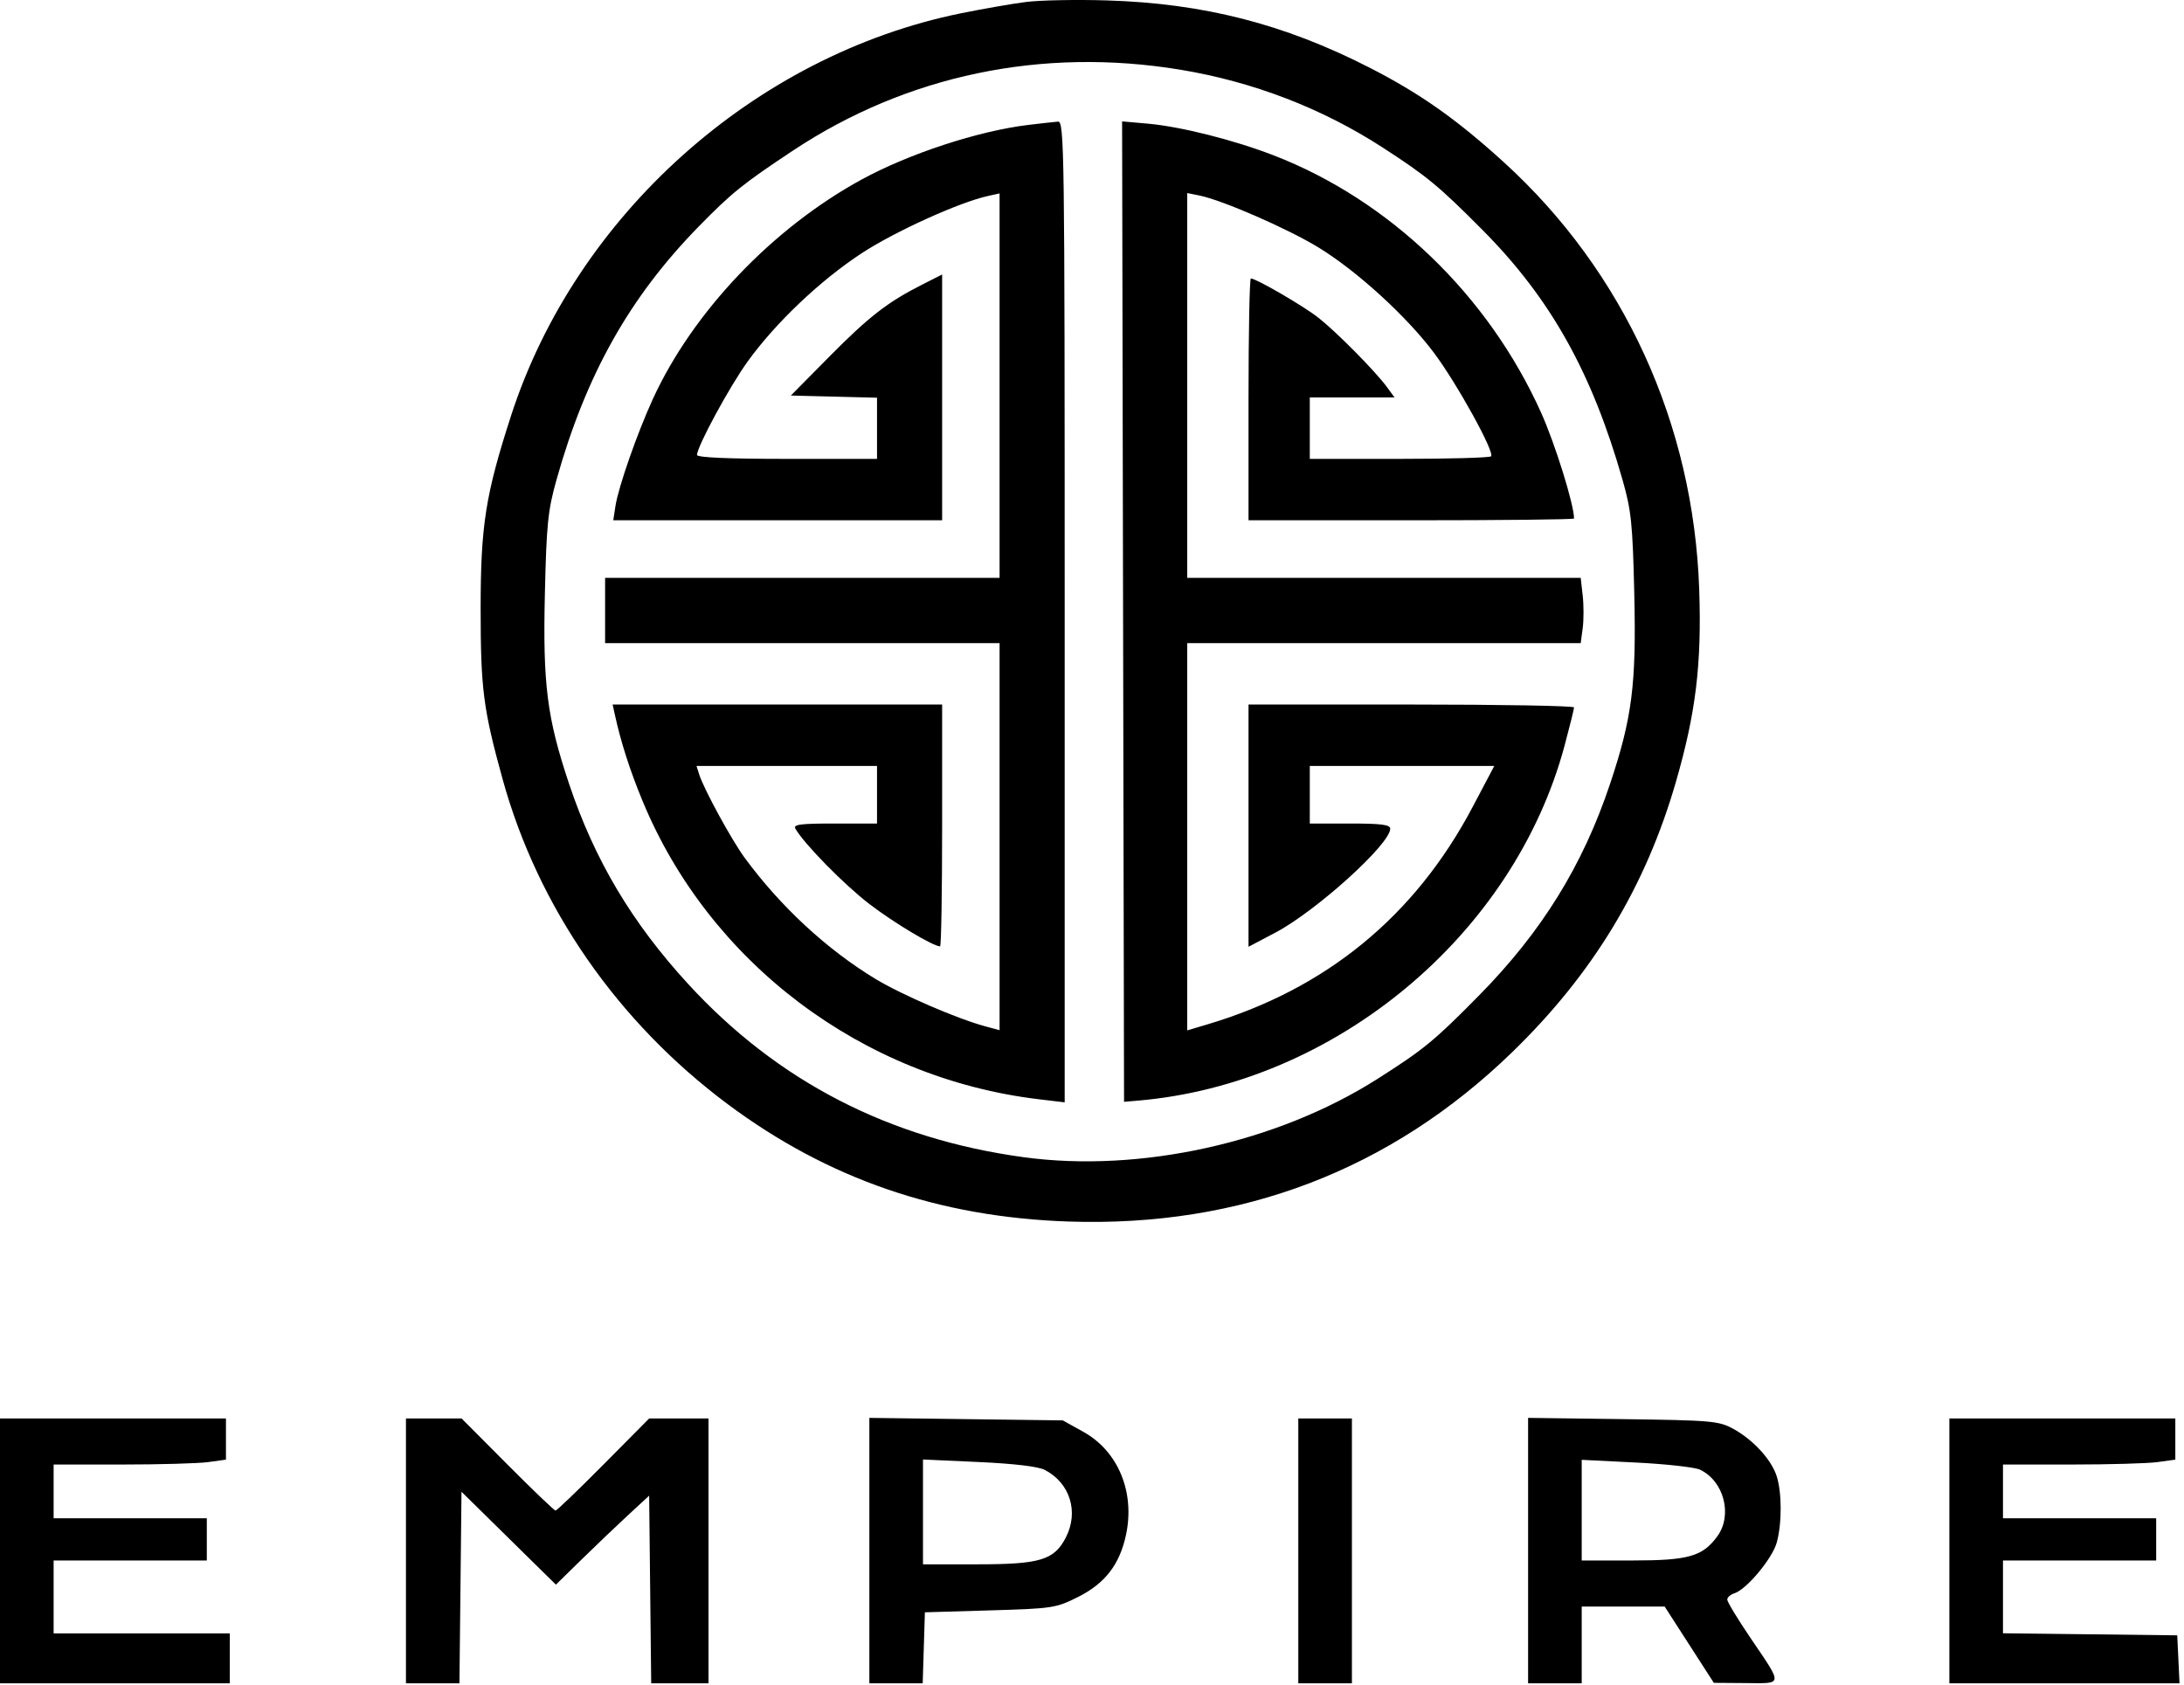 <svg width="451" height="348" viewBox="0 0 451 348" fill="none" xmlns="http://www.w3.org/2000/svg">
<path fill-rule="evenodd" clip-rule="evenodd" d="M211.861 0.407C208.985 0.775 202.935 1.83 198.417 2.75C155.829 11.425 118.921 44.452 105.528 85.87C100.254 102.177 99.253 108.531 99.253 125.684C99.253 142.293 99.788 146.437 103.801 160.96C111.103 187.382 127.523 211.074 150.299 228.054C170.995 243.483 193.91 251.372 220.65 252.274C256.225 253.472 287.167 241.659 312.278 217.291C328.946 201.115 339.807 183.181 346.078 161.477C350.205 147.194 351.418 137.172 350.89 121.721C349.721 87.55 335.337 56.083 310.578 33.532C300.799 24.625 293.213 19.283 282.758 13.942C265.145 4.943 248.511 0.69 228.559 0.085C222.252 -0.107 214.738 0.038 211.861 0.407ZM243.772 14.401C258.751 16.876 272.99 22.353 285.501 30.453C294.645 36.373 297.138 38.431 306.13 47.483C320.186 61.633 328.721 76.868 335.065 99.128C336.863 105.439 337.142 108.138 337.479 122.513C337.922 141.368 337.049 148.234 332.475 161.906C326.821 178.804 318.359 192.46 305.386 205.622C296.17 214.972 294.055 216.709 284.413 222.84C263.742 235.986 235.405 242.256 211.415 238.993C183.602 235.211 160.546 223.308 142.102 203.214C130.498 190.572 122.77 177.582 117.525 161.906C112.951 148.234 112.078 141.368 112.521 122.513C112.856 108.222 113.145 105.398 114.916 99.094C121.018 77.369 129.995 61.386 144.31 46.755C151.081 39.835 153.406 37.961 163.708 31.126C187.239 15.514 215.18 9.677 243.772 14.401ZM212.346 25.798C202.05 27.036 187.74 31.724 177.944 37.069C159.525 47.116 143.065 64.417 134.817 82.401C131.597 89.421 127.707 100.547 127.098 104.479L126.637 107.452H160.595H194.552V82.072V56.691L190.4 58.794C183.293 62.391 179.399 65.415 171.221 73.688L163.313 81.689L172.21 81.913L181.107 82.138V88.453V94.769H162.522C150.39 94.769 143.937 94.487 143.937 93.958C143.937 92.223 150.654 79.828 154.411 74.63C160.199 66.623 169.391 57.9 177.944 52.296C184.797 47.805 198.094 41.777 204.026 40.472L206.415 39.945V79.644V119.343H165.685H124.956V126.081V132.819H165.685H206.415V172.786V212.755L203.449 211.957C197.701 210.41 186.185 205.438 180.792 202.174C170.78 196.117 161.212 187.262 153.816 177.21C151.098 173.516 145.352 162.991 144.383 159.931L143.83 158.185H162.469H181.107V164.131V170.076H172.368C165.182 170.076 163.742 170.269 164.262 171.164C166.113 174.349 174.332 182.712 179.531 186.702C184.582 190.577 192.708 195.443 194.13 195.443C194.362 195.443 194.552 184.206 194.552 170.472V145.502H160.53H126.508L126.987 147.682C128.226 153.313 130.065 159.049 132.627 165.27C146.433 198.804 178.075 222.663 214.521 227.022L219.859 227.66V126.335C219.859 30.322 219.787 25.015 218.475 25.119C217.715 25.178 214.956 25.484 212.346 25.798ZM231.917 126.308L232.118 227.548L234.886 227.314C275.67 223.873 312.629 193.123 323.11 153.912C324.172 149.94 325.041 146.423 325.042 146.097C325.043 145.77 309.919 145.502 291.432 145.502H257.821V170.516V195.529L263.342 192.622C271.768 188.183 287.083 174.334 287.083 171.153C287.083 170.314 285.25 170.076 278.779 170.076H270.475V164.131V158.185H289.524H308.573L304.091 166.674C292.185 189.22 273.81 204.28 249.319 211.563L245.167 212.797V172.808V132.819H285.792H326.418L326.83 129.737C327.057 128.042 327.057 125.01 326.831 122.999L326.42 119.343H285.793H245.167V79.608V39.873L247.655 40.372C252.434 41.33 266.043 47.276 272.385 51.176C280.303 56.047 290.485 65.35 296.102 72.845C300.873 79.213 308.718 93.429 307.908 94.24C307.619 94.531 299.078 94.769 288.928 94.769H270.475V88.427V82.085H279.228H287.981L286.383 79.905C283.993 76.647 276.003 68.569 272.24 65.607C269.161 63.184 259.397 57.511 258.305 57.511C258.038 57.511 257.821 68.748 257.821 82.481V107.452H291.432C309.919 107.452 325.044 107.287 325.044 107.086C325.044 104.22 321.134 91.653 318.242 85.225C307.313 60.931 286.936 41.331 262.986 32.074C254.78 28.902 243.81 26.138 237.057 25.541L231.716 25.069L231.917 126.308ZM0 320.295V347.643H23.726H47.452V342.491V337.338H29.262H11.072V329.807V322.276H26.889H42.706V317.917V313.557H26.889H11.072V308.008V302.459H25.197C32.966 302.459 40.974 302.232 42.991 301.955L46.661 301.45V297.198V292.946H23.33H0V320.295ZM83.831 320.295V347.643H89.354H94.876L95.088 327.861L95.299 308.079L105.047 317.673L114.796 327.267L120.073 322.097C122.977 319.253 127.309 315.118 129.701 312.907L134.051 308.888L134.262 328.265L134.474 347.643H140.391H146.309V320.295V292.946L140.18 292.949L134.051 292.95L124.62 302.461C119.433 307.691 114.979 311.971 114.722 311.971C114.465 311.971 109.995 307.691 104.789 302.459L95.323 292.946H89.578H83.831V320.295ZM179.525 320.234V347.643H185.031H190.538L190.765 340.311L190.993 332.978L204.438 332.582C217.416 332.199 218.047 332.103 222.627 329.807C228.215 327.006 231.225 323.097 232.529 316.947C234.399 308.132 230.889 299.685 223.697 295.693L219.464 293.343L199.495 293.084L179.525 292.826V320.234ZM268.102 320.295V347.643H273.638H279.174V320.295V292.946H273.638H268.102V320.295ZM315.554 320.234V347.643H321.09H326.626V339.716V331.789H335.19H343.754L348.832 339.668L353.91 347.547L360.52 347.595C368.298 347.652 368.238 348.25 361.45 338.234C358.826 334.361 356.678 330.814 356.678 330.354C356.678 329.894 357.357 329.301 358.187 329.038C360.669 328.248 365.988 321.87 366.896 318.594C368 314.604 367.981 308.145 366.854 304.757C365.716 301.341 361.938 297.264 357.865 295.056C354.908 293.455 353.418 293.326 335.127 293.083L315.554 292.824V320.234ZM402.548 320.295V347.643H426.312H450.075L449.84 342.689L449.605 337.734L431.612 337.521L413.62 337.308V329.792V322.276H429.438H445.255V317.917V313.557H429.438H413.62V308.008V302.459H427.745C435.515 302.459 443.522 302.232 445.54 301.955L449.209 301.45V297.198V292.946H425.879H402.548V320.295ZM215.758 303.572C220.959 306.268 222.818 312.238 220.101 317.52C217.7 322.186 214.807 323.067 201.867 323.068L190.598 323.069V312.245V301.419L202.114 301.944C209.448 302.278 214.403 302.869 215.758 303.572ZM351.071 303.527C356.01 305.893 357.825 312.918 354.627 317.288C351.584 321.447 348.679 322.274 337.105 322.275L326.626 322.276V311.882V301.488L337.895 302.051C344.093 302.361 350.023 303.025 351.071 303.527Z" fill="black"/>
</svg>
